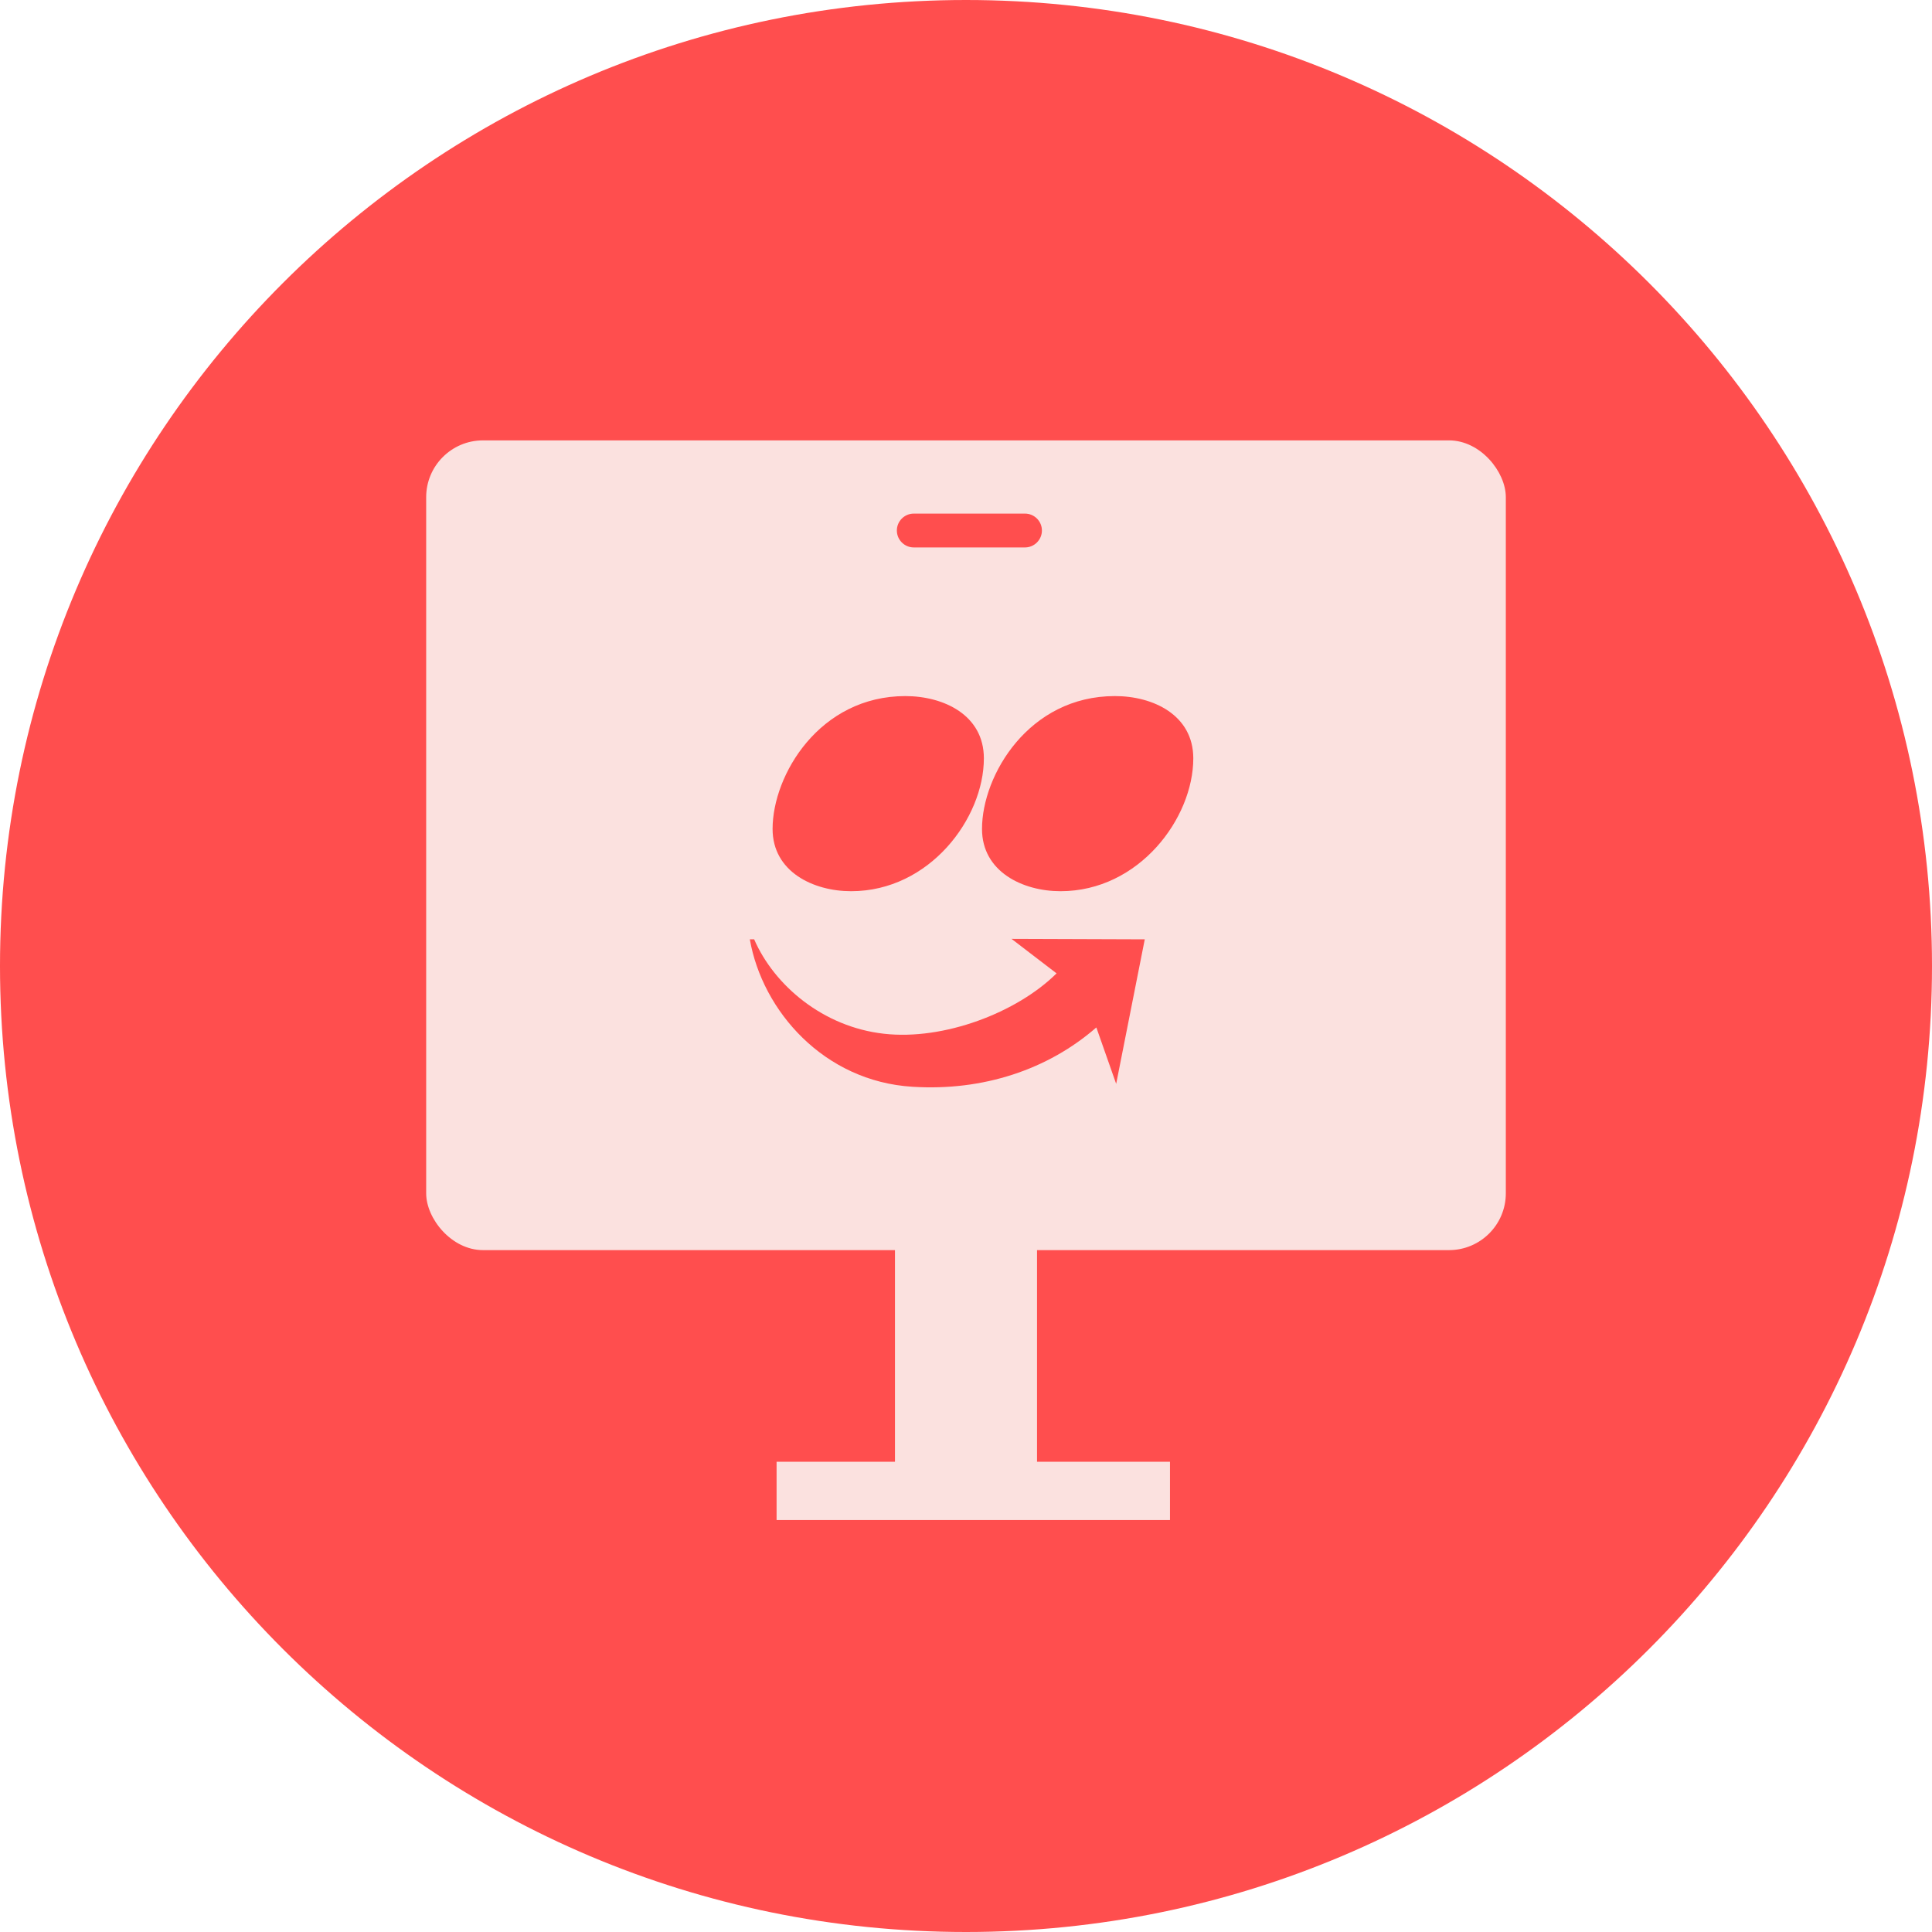 <svg width="136" height="136" viewBox="0 0 136 136" fill="none" xmlns="http://www.w3.org/2000/svg">
<path d="M68 136C105.551 136 136 105.551 136 68C136 30.449 105.551 0 68 0C30.449 0 0 30.449 0 68C0 105.551 30.44 136 68 136Z" fill="#FF4E4E"/>
<rect x="30" y="31" width="76" height="57" rx="4" fill="#FBE1DF"/>
<path fill-rule="evenodd" clip-rule="evenodd" d="M64.324 38.536H72.153C72.81 38.536 73.344 37.998 73.344 37.345C73.344 36.689 72.81 36.154 72.153 36.154H64.324C63.668 36.154 63.133 36.689 63.133 37.345C63.133 38.001 63.668 38.536 64.324 38.536Z" fill="#FF4E4E"/>
<path d="M63 85H73V106H63V85Z" fill="#FBE1DF"/>
<path d="M54.667 102.898H82.359V107.001H54.667V102.898Z" fill="#FBE1DF"/>
<path fill-rule="evenodd" clip-rule="evenodd" d="M59.912 62.735C65.439 62.735 69.258 57.598 69.258 53.382C69.258 50.33 66.425 49 63.731 49C57.694 49 54.385 54.547 54.385 58.353C54.385 61.364 57.251 62.735 59.912 62.735Z" fill="#FF4E4E"/>
<path fill-rule="evenodd" clip-rule="evenodd" d="M84 53.382C84 57.598 80.181 62.735 74.654 62.735C71.993 62.735 69.127 61.364 69.127 58.353C69.127 54.553 72.436 49 78.473 49C81.167 48.993 84 50.331 84 53.382Z" fill="#FF4E4E"/>
<path fill-rule="evenodd" clip-rule="evenodd" d="M64.241 76.502C69.185 76.813 73.759 75.304 77.175 72.325L78.571 76.296L80.584 66.123L71.204 66.09L74.375 68.519C71.575 71.293 66.425 73.245 62.229 72.769C57.926 72.292 54.484 69.346 53.088 66.123H52.783C53.663 71.16 57.999 76.124 64.241 76.502Z" fill="#FF4E4E"/>
</svg>
